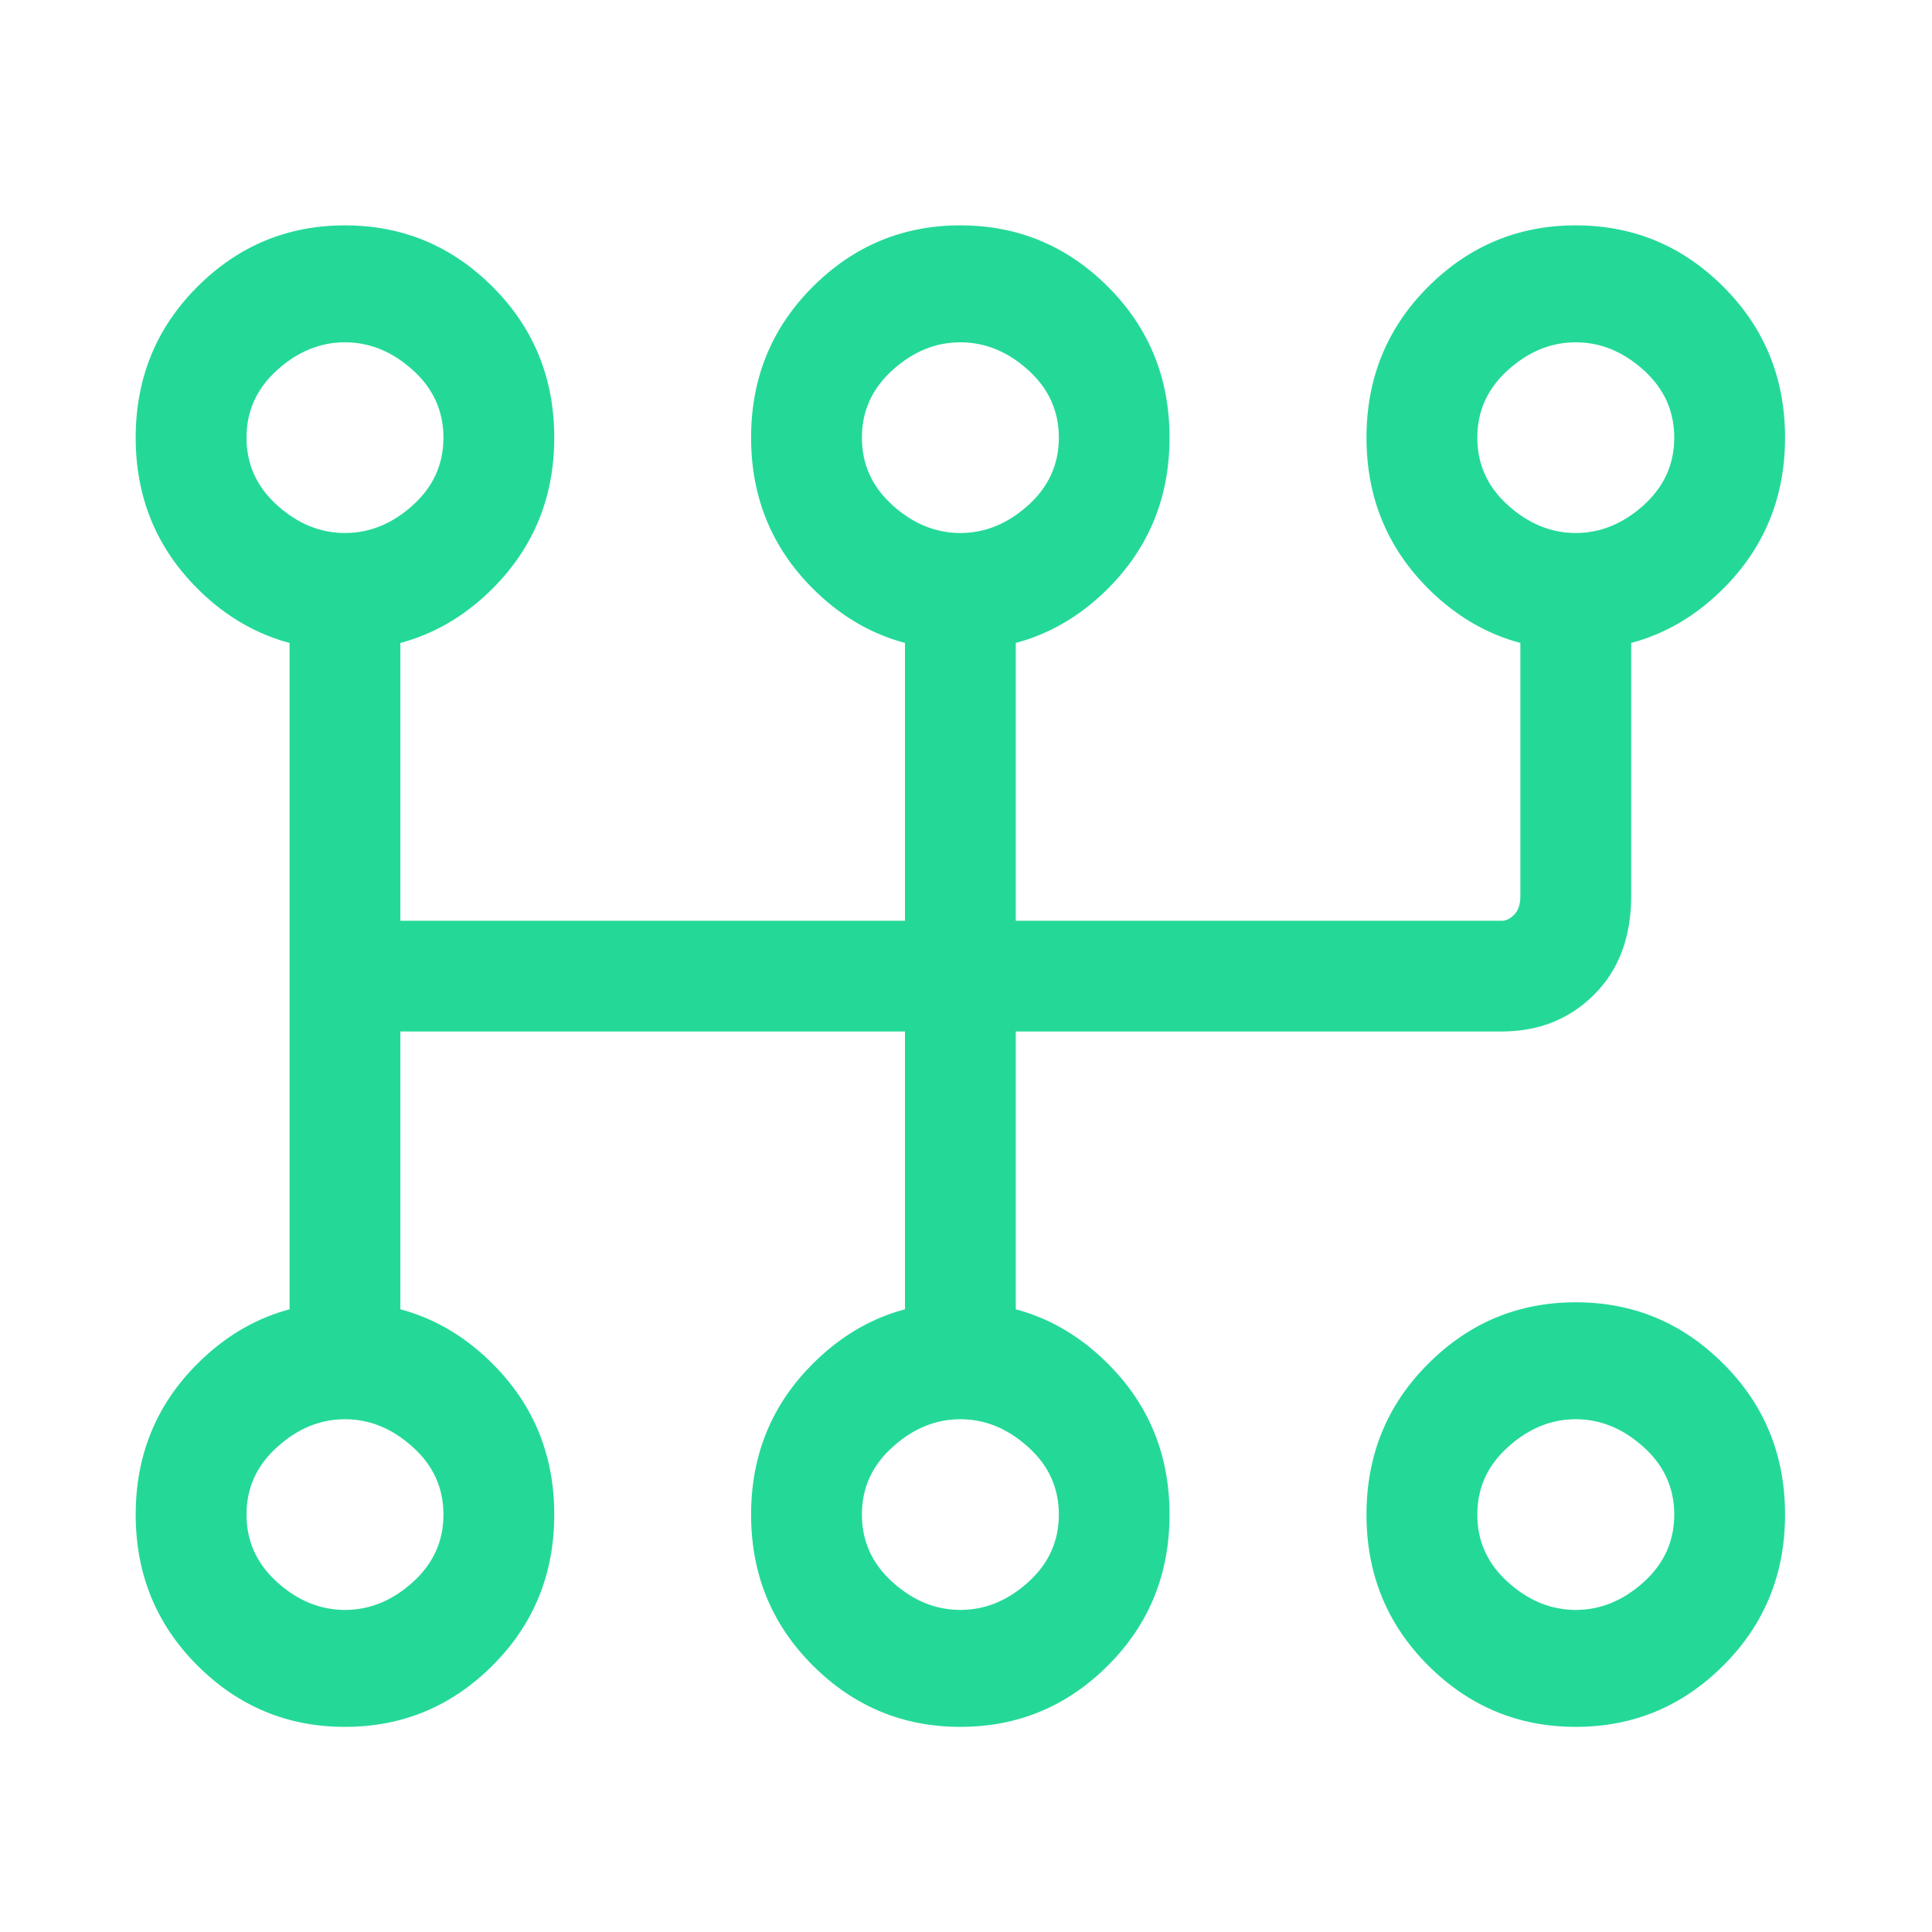<svg width="17" height="17" viewBox="0 0 17 17" fill="none" xmlns="http://www.w3.org/2000/svg">
<path d="M3.035 1.983C2.53 1.983 2.097 2.163 1.736 2.524C1.375 2.885 1.194 3.327 1.194 3.851C1.194 4.374 1.375 4.817 1.736 5.178C2.097 5.539 2.53 5.719 3.035 5.719C3.541 5.719 3.974 5.539 4.335 5.178C4.696 4.817 4.877 4.374 4.877 3.851C4.877 3.327 4.696 2.885 4.335 2.524C3.974 2.163 3.541 1.983 3.035 1.983ZM3.035 3.012C3.252 3.012 3.451 3.093 3.631 3.255C3.812 3.418 3.902 3.616 3.902 3.851C3.902 4.086 3.812 4.284 3.631 4.447C3.451 4.609 3.252 4.69 3.035 4.69C2.819 4.69 2.62 4.609 2.44 4.447C2.259 4.284 2.169 4.086 2.169 3.851C2.169 3.616 2.259 3.418 2.44 3.255C2.62 3.093 2.819 3.012 3.035 3.012ZM3.035 11.459C2.53 11.459 2.097 11.639 1.736 12.001C1.375 12.361 1.194 12.804 1.194 13.327C1.194 13.851 1.375 14.293 1.736 14.654C2.097 15.015 2.53 15.195 3.035 15.195C3.541 15.195 3.974 15.015 4.335 14.654C4.696 14.293 4.877 13.851 4.877 13.327C4.877 12.804 4.696 12.361 4.335 12.001C3.974 11.639 3.541 11.459 3.035 11.459ZM3.035 12.488C3.252 12.488 3.451 12.569 3.631 12.732C3.812 12.894 3.902 13.092 3.902 13.327C3.902 13.562 3.812 13.76 3.631 13.923C3.451 14.085 3.252 14.166 3.035 14.166C2.819 14.166 2.62 14.085 2.44 13.923C2.259 13.76 2.169 13.562 2.169 13.327C2.169 13.092 2.259 12.894 2.44 12.732C2.62 12.569 2.819 12.488 3.035 12.488ZM8.45 1.983C7.945 1.983 7.512 2.163 7.151 2.524C6.79 2.885 6.609 3.327 6.609 3.851C6.609 4.374 6.79 4.817 7.151 5.178C7.512 5.539 7.945 5.719 8.45 5.719C8.956 5.719 9.389 5.539 9.75 5.178C10.111 4.817 10.291 4.374 10.291 3.851C10.291 3.327 10.111 2.885 9.75 2.524C9.389 2.163 8.956 1.983 8.45 1.983ZM8.45 3.012C8.667 3.012 8.866 3.093 9.046 3.255C9.227 3.418 9.317 3.616 9.317 3.851C9.317 4.086 9.227 4.284 9.046 4.447C8.866 4.609 8.667 4.69 8.45 4.69C8.234 4.69 8.035 4.609 7.855 4.447C7.674 4.284 7.584 4.086 7.584 3.851C7.584 3.616 7.674 3.418 7.855 3.255C8.035 3.093 8.234 3.012 8.45 3.012ZM8.45 11.459C7.945 11.459 7.512 11.639 7.151 12.001C6.79 12.361 6.609 12.804 6.609 13.327C6.609 13.851 6.79 14.293 7.151 14.654C7.512 15.015 7.945 15.195 8.45 15.195C8.956 15.195 9.389 15.015 9.75 14.654C10.111 14.293 10.291 13.851 10.291 13.327C10.291 12.804 10.111 12.361 9.75 12.001C9.389 11.639 8.956 11.459 8.45 11.459ZM8.45 12.488C8.667 12.488 8.866 12.569 9.046 12.732C9.227 12.894 9.317 13.092 9.317 13.327C9.317 13.562 9.227 13.76 9.046 13.923C8.866 14.085 8.667 14.166 8.45 14.166C8.234 14.166 8.035 14.085 7.855 13.923C7.674 13.76 7.584 13.562 7.584 13.327C7.584 13.092 7.674 12.894 7.855 12.732C8.035 12.569 8.234 12.488 8.45 12.488ZM13.865 1.983C13.36 1.983 12.927 2.163 12.566 2.524C12.205 2.885 12.024 3.327 12.024 3.851C12.024 4.374 12.205 4.817 12.566 5.178C12.927 5.539 13.36 5.719 13.865 5.719C14.371 5.719 14.804 5.539 15.165 5.178C15.526 4.817 15.707 4.374 15.707 3.851C15.707 3.327 15.526 2.885 15.165 2.524C14.804 2.163 14.371 1.983 13.865 1.983ZM13.865 3.012C14.082 3.012 14.28 3.093 14.461 3.255C14.642 3.418 14.732 3.616 14.732 3.851C14.732 4.086 14.642 4.284 14.461 4.447C14.28 4.609 14.082 4.69 13.865 4.69C13.649 4.69 13.45 4.609 13.27 4.447C13.089 4.284 12.999 4.086 12.999 3.851C12.999 3.616 13.089 3.418 13.27 3.255C13.45 3.093 13.649 3.012 13.865 3.012ZM13.865 11.459C13.36 11.459 12.927 11.639 12.566 12.001C12.205 12.361 12.024 12.804 12.024 13.327C12.024 13.851 12.205 14.293 12.566 14.654C12.927 15.015 13.36 15.195 13.865 15.195C14.371 15.195 14.804 15.015 15.165 14.654C15.526 14.293 15.707 13.851 15.707 13.327C15.707 12.804 15.526 12.361 15.165 12.001C14.804 11.639 14.371 11.459 13.865 11.459ZM13.865 12.488C14.082 12.488 14.28 12.569 14.461 12.732C14.642 12.894 14.732 13.092 14.732 13.327C14.732 13.562 14.642 13.76 14.461 13.923C14.28 14.085 14.082 14.166 13.865 14.166C13.649 14.166 13.45 14.085 13.27 13.923C13.089 13.76 12.999 13.562 12.999 13.327C12.999 13.092 13.089 12.894 13.27 12.732C13.45 12.569 13.649 12.488 13.865 12.488ZM2.548 5.178V11.946C2.548 12.091 2.593 12.217 2.683 12.325C2.774 12.434 2.891 12.488 3.035 12.488C3.18 12.488 3.297 12.434 3.387 12.325C3.478 12.217 3.523 12.109 3.523 12.001V5.178C3.523 5.069 3.478 4.961 3.387 4.853C3.297 4.744 3.18 4.69 3.035 4.69C2.891 4.69 2.774 4.744 2.683 4.853C2.593 4.961 2.548 5.069 2.548 5.178ZM7.963 5.178V11.946C7.963 12.091 8.008 12.217 8.098 12.325C8.189 12.434 8.306 12.488 8.45 12.488C8.595 12.488 8.712 12.434 8.802 12.325C8.893 12.217 8.938 12.109 8.938 12.001V5.178C8.938 5.069 8.893 4.961 8.802 4.853C8.712 4.744 8.595 4.69 8.45 4.69C8.306 4.69 8.189 4.744 8.098 4.853C8.008 4.961 7.963 5.069 7.963 5.178ZM13.378 5.178V7.885C13.378 7.957 13.36 8.011 13.324 8.048C13.288 8.084 13.252 8.102 13.216 8.102H3.035C2.891 8.102 2.774 8.147 2.683 8.237C2.593 8.327 2.548 8.445 2.548 8.589C2.548 8.733 2.593 8.851 2.683 8.941C2.774 9.031 2.891 9.076 3.035 9.076H13.216C13.54 9.076 13.811 8.968 14.028 8.751C14.244 8.535 14.353 8.246 14.353 7.885V5.232C14.353 5.087 14.308 4.961 14.217 4.853C14.127 4.744 14.01 4.69 13.865 4.69C13.721 4.69 13.604 4.744 13.513 4.853C13.423 4.961 13.378 5.069 13.378 5.178Z" fill="#24D998"/>
</svg>
